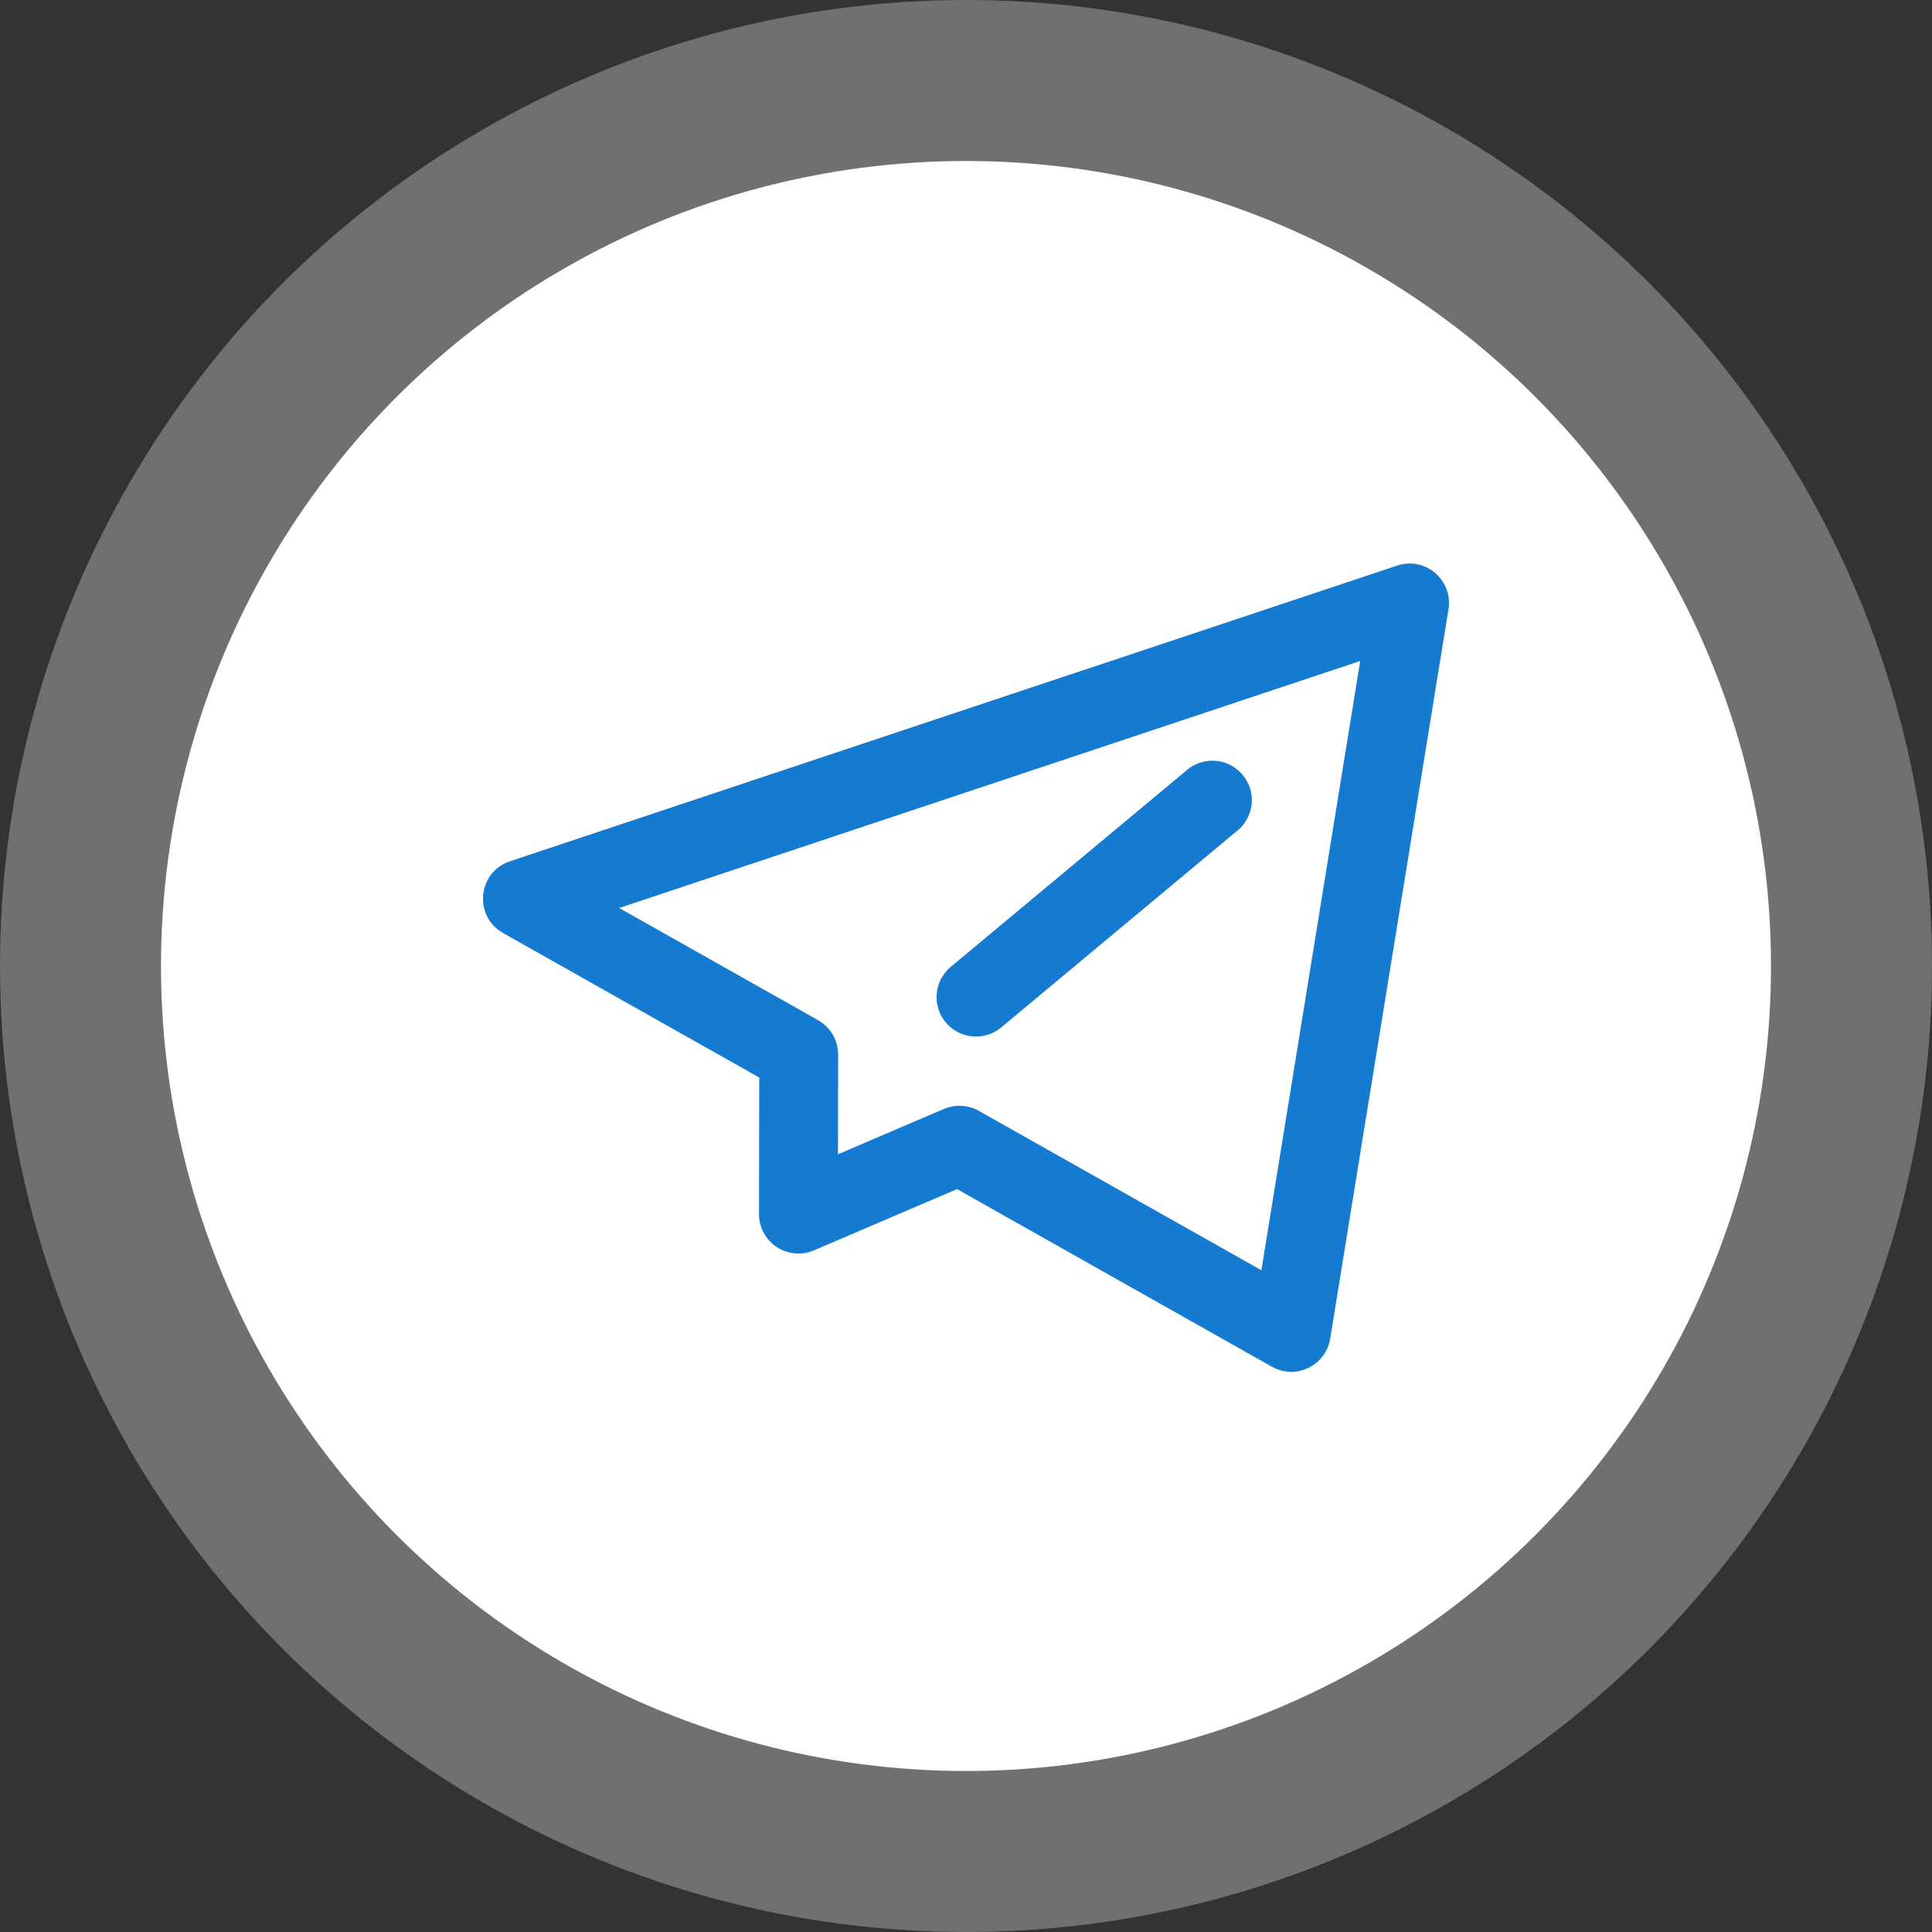 <?xml version="1.0" encoding="UTF-8"?>
<svg width="48px" height="48px" viewBox="0 0 48 48" version="1.1" xmlns="http://www.w3.org/2000/svg" xmlns:xlink="http://www.w3.org/1999/xlink">
    <rect x="0" y="0" width="48" height="48" fill="#333333" stroke="none"/>
    <title>编组 3</title>
    <g id="页面-1" stroke="none" stroke-width="1" fill="none" fill-rule="evenodd">
        <g id="B-平台产品联系我们" transform="translate(-936, -1818)">
            <g id="编组-7" transform="translate(0, 1550)">
                <g id="编组-4" transform="translate(627, 264)">
                    <g id="编组-3" transform="translate(309, 4)">
                        <circle id="椭圆形" fill="#FFFFFF" opacity="0.3" cx="24" cy="24" r="24"></circle>
                        <circle id="椭圆形" fill="#FFFFFF" cx="24" cy="24" r="20"></circle>
                        <g id="编组" transform="translate(12, 14)" fill="#147BD1" fill-rule="nonzero">
                            <path d="M22.71,0.052 C23.409,-0.182 24.105,0.411 23.987,1.137 L21.048,19.259 C20.997,19.576 20.794,19.847 20.506,19.985 C20.217,20.124 19.879,20.113 19.6,19.956 L11.777,15.543 L8.222,17.065 C7.931,17.189 7.597,17.165 7.327,17.001 C7.056,16.836 6.882,16.55 6.86,16.234 L6.857,16.162 L6.863,12.771 L0.498,9.181 C-0.217,8.777 -0.142,7.737 0.594,7.427 L0.67,7.398 L22.71,0.052 Z M21.794,2.422 L3.383,8.559 L8.325,11.346 C8.608,11.506 8.793,11.796 8.82,12.12 L8.823,12.201 L8.819,14.678 L11.451,13.551 C11.703,13.444 11.987,13.446 12.237,13.558 L12.318,13.599 L19.339,17.559 L21.794,2.422 Z M18.874,5.252 C19.201,5.643 19.172,6.219 18.809,6.577 L18.749,6.631 L12.872,11.529 C12.468,11.862 11.873,11.819 11.522,11.431 C11.171,11.043 11.186,10.447 11.558,10.078 L11.618,10.024 L17.495,5.126 C17.911,4.78 18.528,4.836 18.874,5.252 L18.874,5.252 Z" id="形状"></path>
                        </g>
                    </g>
                </g>
            </g>
        </g>
    </g>
</svg>